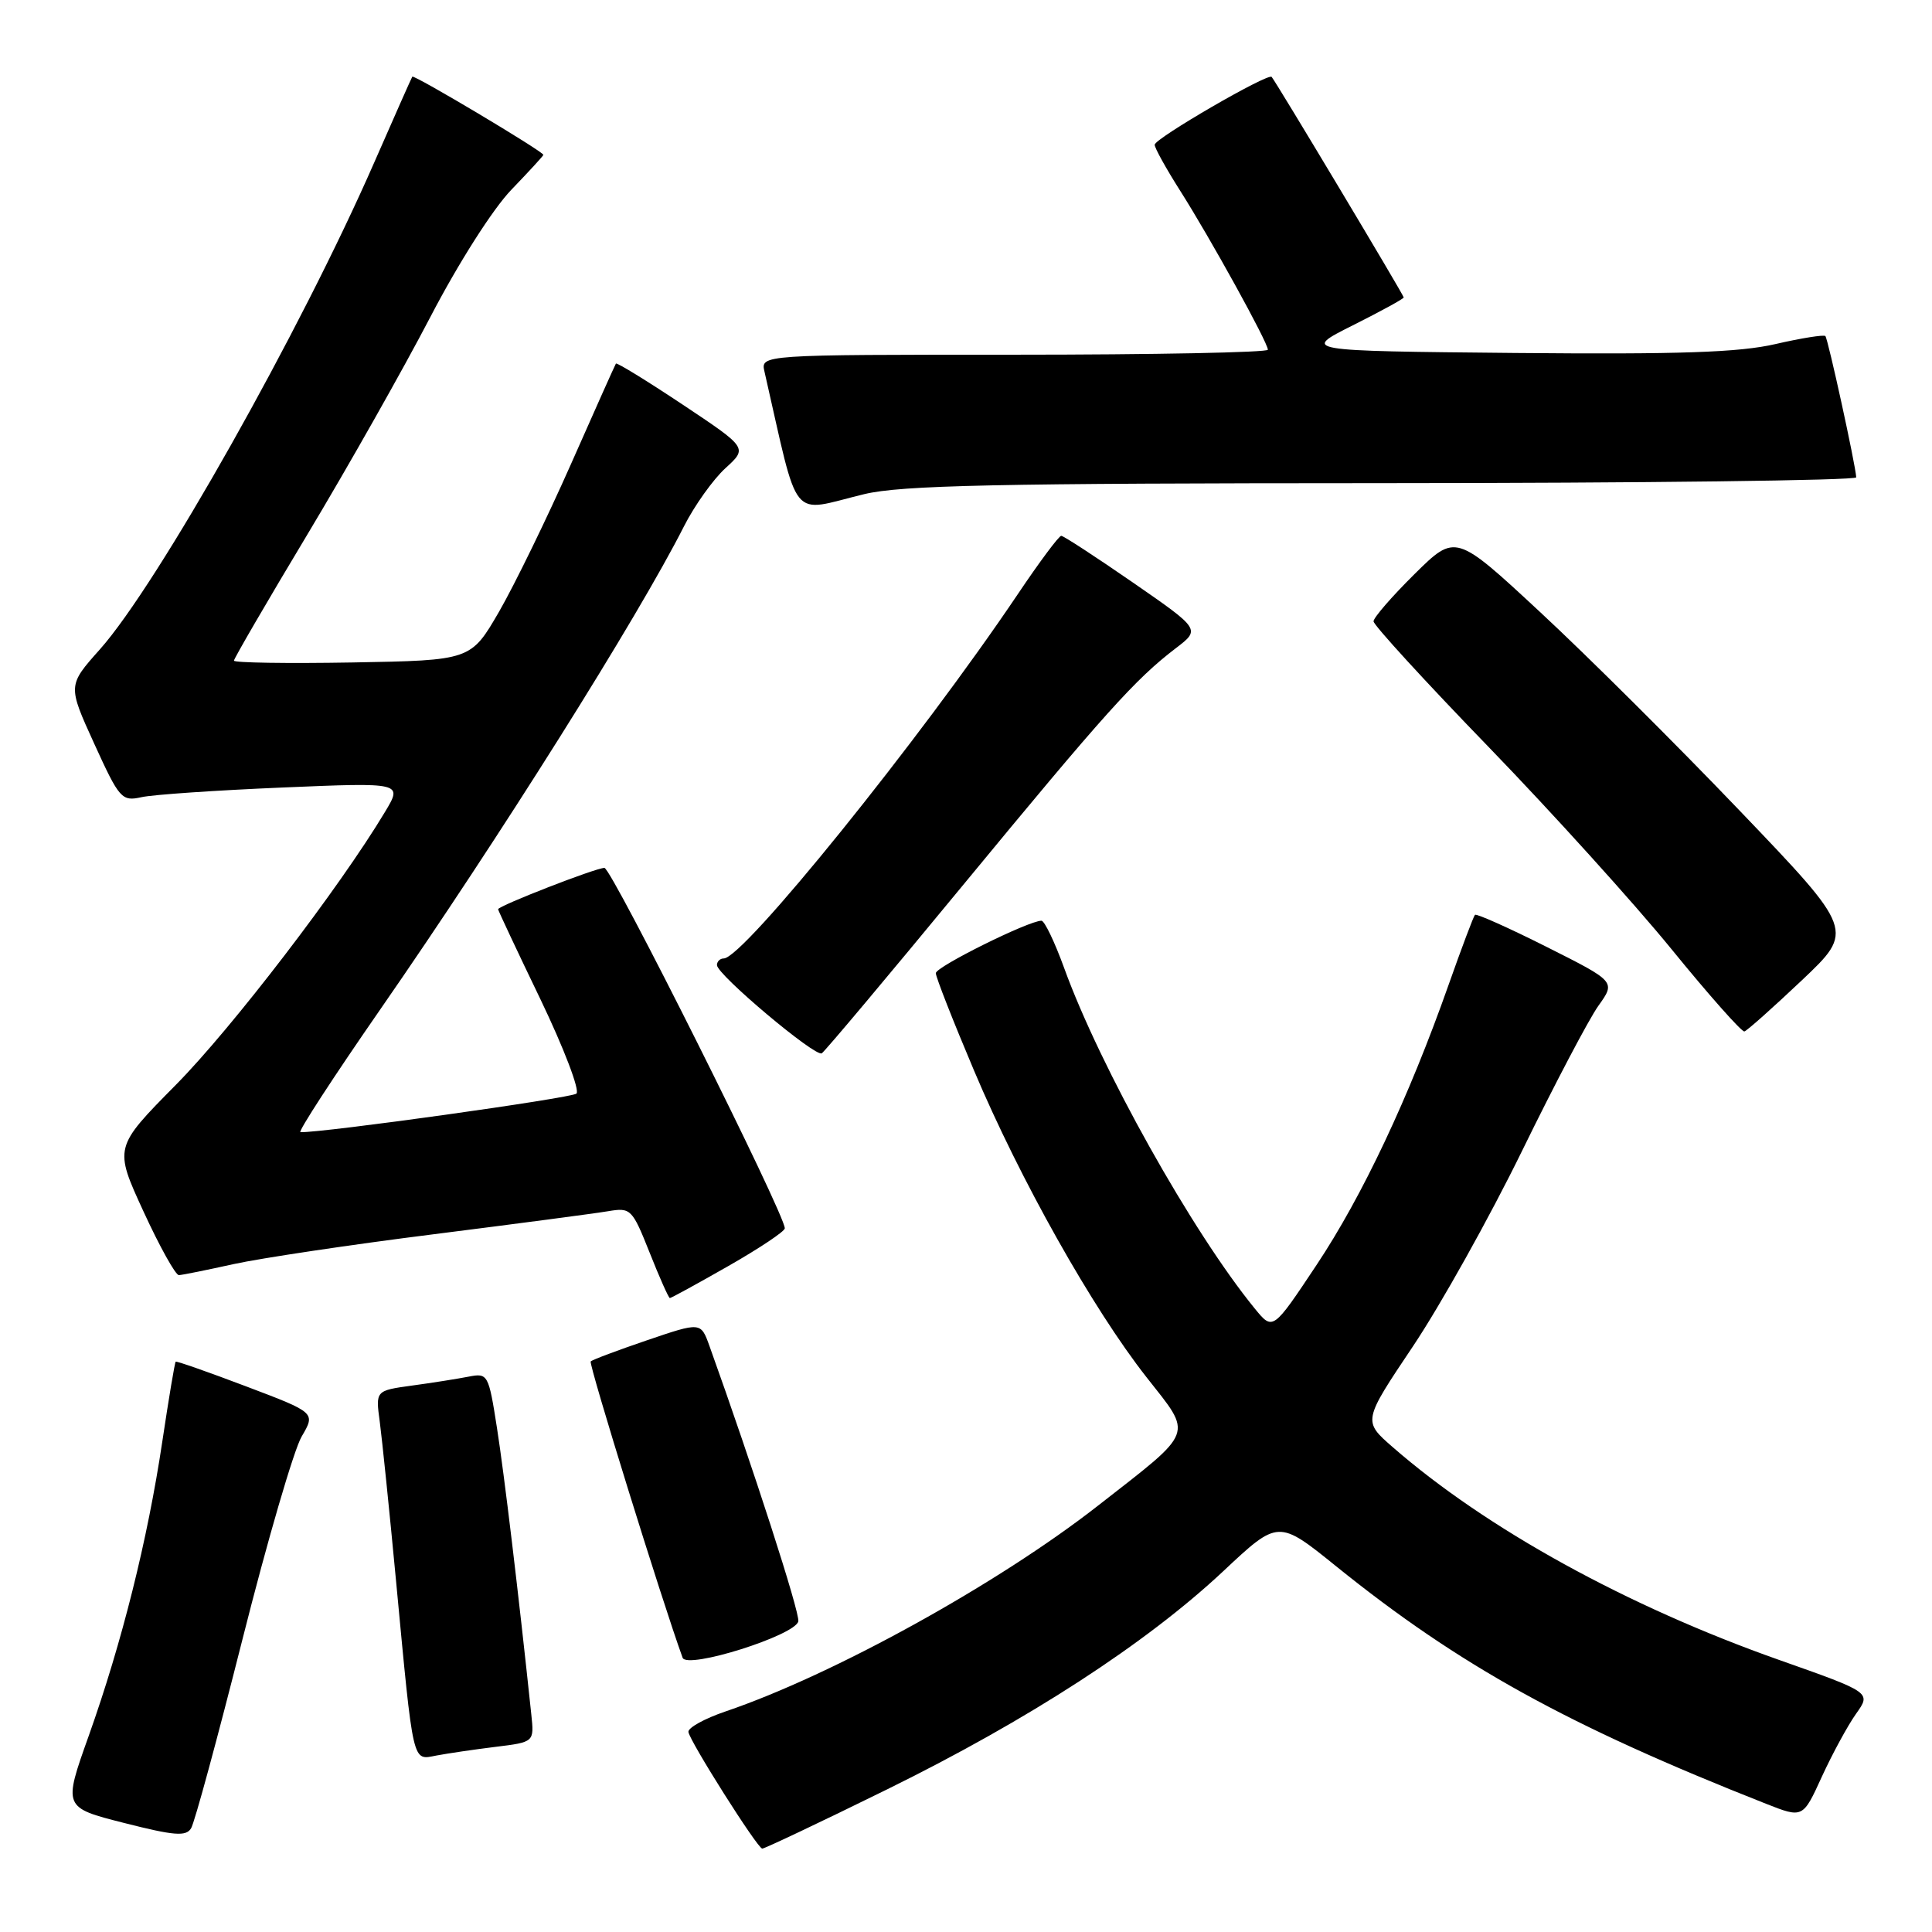 <?xml version="1.0" encoding="UTF-8" standalone="no"?>
<!DOCTYPE svg PUBLIC "-//W3C//DTD SVG 1.1//EN" "http://www.w3.org/Graphics/SVG/1.1/DTD/svg11.dtd" >
<svg xmlns="http://www.w3.org/2000/svg" xmlns:xlink="http://www.w3.org/1999/xlink" version="1.1" viewBox="0 0 256 256">
 <g >
 <path fill="currentColor"
d=" M 117.53 237.11 C 136.27 227.89 151.84 217.79 162.08 208.20 C 169.38 201.35 169.38 201.35 177.06 207.55 C 193.36 220.70 207.74 228.65 234.01 239.01 C 238.89 240.93 238.89 240.93 241.41 235.41 C 242.80 232.38 244.84 228.63 245.94 227.08 C 247.95 224.26 247.95 224.26 235.77 219.96 C 215.62 212.85 196.96 202.58 184.54 191.75 C 180.58 188.30 180.58 188.30 187.22 178.40 C 190.87 172.95 197.38 161.30 201.68 152.50 C 205.98 143.70 210.53 135.05 211.79 133.28 C 214.09 130.07 214.09 130.07 204.94 125.47 C 199.91 122.94 195.63 121.03 195.44 121.22 C 195.25 121.42 193.67 125.61 191.93 130.54 C 186.67 145.45 180.53 158.48 174.44 167.63 C 168.66 176.32 168.66 176.32 166.28 173.41 C 158.02 163.30 145.79 141.47 141.00 128.25 C 139.75 124.81 138.40 122.00 138.00 122.00 C 136.30 122.00 124.00 128.10 124.00 128.95 C 124.00 129.46 126.27 135.25 129.05 141.82 C 135.15 156.28 144.80 173.43 151.92 182.49 C 158.09 190.34 158.45 189.39 145.50 199.50 C 132.24 209.87 110.43 221.92 96.15 226.77 C 93.35 227.72 91.13 228.95 91.22 229.50 C 91.43 230.79 100.34 244.88 101.00 244.95 C 101.28 244.97 108.71 241.45 117.53 237.11 Z  M 32.13 217.21 C 35.42 204.17 38.95 192.08 39.97 190.35 C 41.82 187.19 41.82 187.19 32.66 183.72 C 27.62 181.81 23.40 180.33 23.28 180.43 C 23.16 180.52 22.36 185.31 21.50 191.05 C 19.55 204.08 16.15 217.66 11.76 230.00 C 8.37 239.50 8.37 239.50 16.44 241.55 C 23.08 243.24 24.65 243.37 25.32 242.26 C 25.78 241.52 28.84 230.24 32.13 217.21 Z  M 65.64 231.47 C 70.79 230.84 70.79 230.84 70.40 227.17 C 68.71 211.14 66.81 195.32 65.85 189.20 C 64.74 182.09 64.64 181.92 62.11 182.41 C 60.67 182.69 57.31 183.23 54.63 183.59 C 49.76 184.26 49.76 184.26 50.32 188.38 C 50.62 190.65 51.60 200.15 52.48 209.50 C 54.81 234.17 54.60 233.23 57.81 232.62 C 59.29 232.34 62.81 231.82 65.64 231.47 Z  M 105.78 214.83 C 106.01 213.72 99.74 194.31 94.00 178.33 C 92.86 175.17 92.86 175.17 85.77 177.58 C 81.87 178.91 78.49 180.17 78.27 180.40 C 77.97 180.70 87.69 212.07 90.45 219.66 C 91.02 221.23 105.40 216.70 105.78 214.83 Z  M 96.52 167.75 C 100.62 165.41 103.98 163.17 103.99 162.76 C 104.02 160.91 81.04 115.00 80.09 115.00 C 78.94 115.00 66.00 120.04 66.00 120.48 C 66.00 120.63 68.53 126.02 71.63 132.45 C 74.72 138.89 76.86 144.49 76.38 144.91 C 75.69 145.51 42.76 150.11 39.81 150.02 C 39.43 150.01 44.19 142.69 50.39 133.75 C 66.14 111.04 84.52 81.81 90.62 69.76 C 92.02 66.99 94.50 63.52 96.12 62.04 C 99.07 59.35 99.07 59.35 90.44 53.60 C 85.69 50.44 81.72 48.00 81.61 48.18 C 81.49 48.36 78.81 54.36 75.64 61.53 C 72.47 68.69 68.19 77.47 66.14 81.03 C 62.39 87.50 62.39 87.50 46.70 87.78 C 38.06 87.93 31.00 87.82 31.00 87.54 C 31.00 87.26 35.39 79.71 40.76 70.77 C 46.13 61.82 53.44 48.89 57.01 42.03 C 60.75 34.84 65.30 27.70 67.75 25.15 C 70.09 22.72 72.00 20.64 72.00 20.52 C 72.00 20.08 54.83 9.84 54.63 10.16 C 54.51 10.35 52.25 15.45 49.60 21.50 C 39.86 43.78 20.89 77.45 13.24 86.04 C 8.97 90.83 8.97 90.83 12.48 98.53 C 15.82 105.86 16.13 106.21 18.75 105.63 C 20.26 105.29 28.67 104.72 37.43 104.35 C 53.36 103.68 53.36 103.68 51.01 107.59 C 44.99 117.63 30.71 136.26 23.30 143.75 C 15.11 152.04 15.11 152.04 19.01 160.52 C 21.15 165.18 23.27 168.98 23.70 168.96 C 24.14 168.95 27.42 168.28 31.00 167.49 C 34.58 166.71 46.50 164.92 57.50 163.54 C 68.50 162.15 78.89 160.78 80.59 160.49 C 83.58 159.99 83.77 160.18 86.08 165.98 C 87.39 169.29 88.60 172.00 88.76 172.00 C 88.93 172.00 92.42 170.09 96.52 167.75 Z  M 127.55 117.35 C 146.40 94.48 150.41 90.01 155.79 85.90 C 159.08 83.39 159.08 83.39 150.12 77.19 C 145.20 73.79 140.92 71.00 140.62 71.00 C 140.31 71.00 137.71 74.49 134.85 78.75 C 121.87 98.04 98.49 127.00 95.90 127.00 C 95.41 127.00 95.00 127.40 95.00 127.88 C 95.00 129.14 108.03 140.10 108.89 139.57 C 109.28 139.33 117.68 129.33 127.55 117.35 Z  M 238.75 129.90 C 245.72 123.30 245.72 123.30 230.50 107.40 C 222.13 98.65 210.24 86.82 204.07 81.10 C 192.87 70.70 192.87 70.70 187.44 76.06 C 184.45 79.02 182.00 81.84 182.00 82.33 C 182.00 82.82 188.86 90.32 197.25 98.98 C 205.64 107.65 216.55 119.71 221.50 125.79 C 226.45 131.87 230.79 136.76 231.14 136.67 C 231.49 136.58 234.91 133.53 238.75 129.90 Z  M 114.50 65.48 C 119.41 64.30 131.93 64.03 183.25 64.02 C 217.76 64.01 245.98 63.66 245.96 63.25 C 245.87 61.59 242.22 44.89 241.87 44.53 C 241.66 44.33 238.69 44.80 235.26 45.59 C 230.46 46.70 222.57 46.97 200.77 46.77 C 172.50 46.50 172.50 46.50 179.25 43.11 C 182.96 41.25 186.00 39.59 186.00 39.41 C 186.00 39.10 169.03 10.76 168.50 10.19 C 168.00 9.65 153.00 18.35 153.00 19.18 C 153.00 19.61 154.51 22.33 156.35 25.23 C 160.31 31.45 168.00 45.38 168.00 46.34 C 168.00 46.70 152.88 47.00 134.39 47.00 C 100.78 47.00 100.78 47.00 101.30 49.25 C 105.97 69.67 104.52 67.89 114.50 65.48 Z "/>
</g>
</svg>